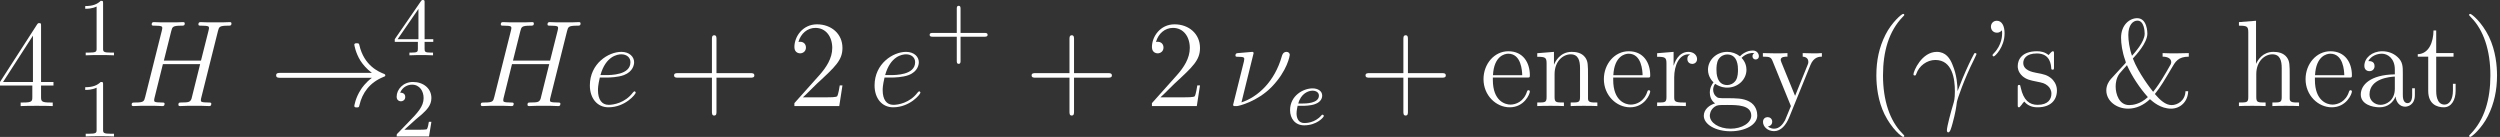 <svg width="566" height="31" viewBox="0 0 566 31" fill="none" xmlns="http://www.w3.org/2000/svg">
<rect x="0" y="0" width="566" height="31" fill="#333333" stroke="none"/>
<path d="M9.295 5.897C9.295 5.368 9.295 5.229 8.906 5.229C8.683 5.229 8.6 5.229 8.377 5.563L0 18.56V19.367H7.319V21.899C7.319 22.929 7.264 23.207 5.232 23.207H4.676V24.015C5.316 23.959 7.514 23.959 8.293 23.959C9.073 23.959 11.299 23.959 11.939 24.015V23.207H11.383C9.379 23.207 9.295 22.929 9.295 21.899V19.367H12.106V18.56H9.295V5.897ZM7.459 8.068V18.56H0.696L7.459 8.068Z" fill="white"/>
<path d="M23.338 0.705C23.338 0.204 23.301 0.186 22.8 0.186C22.039 0.928 21.056 1.373 19.293 1.373V1.985C19.794 1.985 20.796 1.985 21.872 1.484V11.002C21.872 11.689 21.817 11.911 20.054 11.911H19.404V12.524C20.165 12.468 21.761 12.468 22.596 12.468C23.431 12.468 25.045 12.468 25.805 12.524V11.911H25.156C23.394 11.911 23.338 11.689 23.338 11.002V0.705Z" fill="white"/>
<path d="M23.338 19.076C23.338 18.575 23.301 18.557 22.8 18.557C22.039 19.299 21.056 19.744 19.293 19.744V20.356C19.794 20.356 20.796 20.356 21.872 19.855V29.373C21.872 30.06 21.817 30.282 20.054 30.282H19.404V30.895C20.165 30.839 21.761 30.839 22.596 30.839C23.431 30.839 25.045 30.839 25.805 30.895V30.282H25.156C23.394 30.282 23.338 30.06 23.338 29.373V19.076Z" fill="white"/>
<path d="M49.345 7.038C49.596 6.092 49.652 5.813 51.627 5.813C52.129 5.813 52.407 5.813 52.407 5.312C52.407 5.006 52.156 5.006 51.989 5.006C51.488 5.006 50.904 5.062 50.375 5.062H47.091C46.562 5.062 45.978 5.006 45.449 5.006C45.254 5.006 44.92 5.006 44.92 5.535C44.92 5.813 45.115 5.813 45.644 5.813C47.314 5.813 47.314 6.036 47.314 6.342C47.314 6.398 47.314 6.565 47.203 6.982L45.505 13.717H37.1L38.77 7.038C39.02 6.092 39.076 5.813 41.052 5.813C41.553 5.813 41.831 5.813 41.831 5.312C41.831 5.006 41.581 5.006 41.414 5.006C40.913 5.006 40.328 5.062 39.8 5.062H36.516C35.987 5.062 35.402 5.006 34.874 5.006C34.679 5.006 34.345 5.006 34.345 5.535C34.345 5.813 34.54 5.813 35.069 5.813C36.738 5.813 36.738 6.036 36.738 6.342C36.738 6.398 36.738 6.565 36.627 6.982L32.87 21.955C32.619 22.929 32.564 23.207 30.643 23.207C30.003 23.207 29.808 23.207 29.808 23.736C29.808 24.015 30.115 24.015 30.198 24.015C30.699 24.015 31.284 23.959 31.812 23.959H35.096C35.625 23.959 36.209 24.015 36.738 24.015C36.961 24.015 37.267 24.015 37.267 23.486C37.267 23.207 37.017 23.207 36.599 23.207C34.901 23.207 34.901 22.985 34.901 22.706C34.901 22.679 34.901 22.484 34.957 22.261L36.877 14.524H45.31C44.837 16.361 43.418 22.178 43.362 22.345C43.056 23.18 42.611 23.18 40.968 23.207C40.635 23.207 40.384 23.207 40.384 23.736C40.384 24.015 40.69 24.015 40.774 24.015C41.275 24.015 41.859 23.959 42.388 23.959H45.672C46.201 23.959 46.785 24.015 47.314 24.015C47.536 24.015 47.843 24.015 47.843 23.486C47.843 23.207 47.592 23.207 47.175 23.207C45.477 23.207 45.477 22.985 45.477 22.706C45.477 22.679 45.477 22.484 45.533 22.261L49.345 7.038Z" fill="white"/>
<path d="M84.198 17.613C82.667 18.782 81.916 19.924 81.693 20.285C80.441 22.206 80.218 23.959 80.218 23.987C80.218 24.321 80.552 24.321 80.775 24.321C81.248 24.321 81.275 24.265 81.387 23.764C82.027 21.037 83.669 18.699 86.814 17.419C87.148 17.307 87.231 17.252 87.231 17.057C87.231 16.862 87.064 16.779 87.009 16.751C85.784 16.278 82.417 14.886 81.359 10.211C81.275 9.877 81.248 9.793 80.775 9.793C80.552 9.793 80.218 9.793 80.218 10.127C80.218 10.183 80.469 11.936 81.637 13.801C82.194 14.636 83.001 15.61 84.198 16.5H63.52C63.019 16.5 62.518 16.5 62.518 17.057C62.518 17.613 63.019 17.613 63.52 17.613H84.198Z" fill="white"/>
<path d="M96.128 0.519C96.128 0.148 96.128 0 95.738 0C95.497 0 95.478 0.019 95.293 0.278L89.374 8.869V9.481H94.606V11.021C94.606 11.707 94.551 11.911 93.122 11.911H92.695V12.524C94.272 12.468 94.309 12.468 95.367 12.468C96.425 12.468 96.462 12.468 98.039 12.524V11.911H97.612C96.183 11.911 96.128 11.707 96.128 11.021V9.481H98.094V8.869H96.128V0.519ZM94.736 2.022V8.869H90.024L94.736 2.022Z" fill="white"/>
<path d="M94.05 27.11C94.347 26.831 95.126 26.219 95.423 25.959C96.573 24.902 97.668 23.881 97.668 22.193C97.668 19.985 95.812 18.557 93.493 18.557C91.267 18.557 89.801 20.245 89.801 21.896C89.801 22.805 90.525 22.935 90.784 22.935C91.174 22.935 91.749 22.657 91.749 21.952C91.749 20.987 90.821 20.987 90.599 20.987C91.137 19.633 92.38 19.169 93.289 19.169C95.014 19.169 95.905 20.635 95.905 22.193C95.905 24.123 94.551 25.533 92.361 27.778L90.024 30.19C89.801 30.394 89.801 30.431 89.801 30.895H97.13L97.668 27.574H97.093C97.037 27.945 96.888 28.872 96.666 29.225C96.555 29.373 95.144 29.373 94.847 29.373H91.545L94.05 27.11Z" fill="white"/>
<path d="M128.382 7.038C128.632 6.092 128.688 5.813 130.664 5.813C131.165 5.813 131.443 5.813 131.443 5.312C131.443 5.006 131.192 5.006 131.025 5.006C130.524 5.006 129.94 5.062 129.411 5.062H126.127C125.598 5.062 125.014 5.006 124.485 5.006C124.29 5.006 123.956 5.006 123.956 5.535C123.956 5.813 124.151 5.813 124.68 5.813C126.35 5.813 126.35 6.036 126.35 6.342C126.35 6.398 126.35 6.565 126.239 6.982L124.541 13.717H116.136L117.806 7.038C118.056 6.092 118.112 5.813 120.088 5.813C120.589 5.813 120.867 5.813 120.867 5.312C120.867 5.006 120.617 5.006 120.45 5.006C119.949 5.006 119.364 5.062 118.836 5.062H115.552C115.023 5.062 114.439 5.006 113.91 5.006C113.715 5.006 113.381 5.006 113.381 5.535C113.381 5.813 113.576 5.813 114.105 5.813C115.774 5.813 115.774 6.036 115.774 6.342C115.774 6.398 115.774 6.565 115.663 6.982L111.906 21.955C111.655 22.929 111.6 23.207 109.68 23.207C109.039 23.207 108.845 23.207 108.845 23.736C108.845 24.015 109.151 24.015 109.234 24.015C109.735 24.015 110.32 23.959 110.848 23.959H114.132C114.661 23.959 115.246 24.015 115.774 24.015C115.997 24.015 116.303 24.015 116.303 23.486C116.303 23.207 116.053 23.207 115.635 23.207C113.938 23.207 113.938 22.985 113.938 22.706C113.938 22.679 113.938 22.484 113.993 22.261L115.914 14.524H124.346C123.873 16.361 122.454 22.178 122.398 22.345C122.092 23.18 121.647 23.18 120.005 23.207C119.671 23.207 119.42 23.207 119.42 23.736C119.42 24.015 119.726 24.015 119.81 24.015C120.311 24.015 120.895 23.959 121.424 23.959H124.708C125.237 23.959 125.821 24.015 126.35 24.015C126.573 24.015 126.879 24.015 126.879 23.486C126.879 23.207 126.628 23.207 126.211 23.207C124.513 23.207 124.513 22.985 124.513 22.706C124.513 22.679 124.513 22.484 124.569 22.261L128.382 7.038Z" fill="white"/>
<path d="M137.274 17.558C138.026 17.558 139.918 17.502 141.254 17.001C143.369 16.194 143.564 14.58 143.564 14.079C143.564 12.855 142.507 11.742 140.67 11.742C137.748 11.742 133.545 14.385 133.545 19.339C133.545 22.261 135.215 24.293 137.748 24.293C141.532 24.293 143.926 21.343 143.926 20.981C143.926 20.814 143.759 20.675 143.648 20.675C143.564 20.675 143.536 20.703 143.286 20.953C141.505 23.319 138.861 23.736 137.803 23.736C136.217 23.736 135.382 22.484 135.382 20.424C135.382 20.035 135.382 19.339 135.799 17.558H137.274ZM135.939 17.001C137.135 12.716 139.779 12.298 140.67 12.298C141.894 12.298 142.729 13.022 142.729 14.079C142.729 17.001 138.276 17.001 137.107 17.001H135.939Z" fill="white"/>
<path d="M162.211 17.586H169.893C170.282 17.586 170.783 17.586 170.783 17.085C170.783 16.556 170.31 16.556 169.893 16.556H162.211V8.875C162.211 8.485 162.211 7.984 161.71 7.984C161.182 7.984 161.182 8.457 161.182 8.875V16.556H153.5C153.111 16.556 152.61 16.556 152.61 17.057C152.61 17.586 153.083 17.586 153.5 17.586H161.182V25.267C161.182 25.657 161.182 26.158 161.683 26.158C162.211 26.158 162.211 25.684 162.211 25.267V17.586Z" fill="white"/>
<path d="M190.732 19.339H190.119C190.036 19.812 189.813 21.343 189.535 21.788C189.34 22.039 187.754 22.039 186.919 22.039H181.77C182.522 21.398 184.219 19.617 184.943 18.949C189.173 15.053 190.732 13.606 190.732 10.851C190.732 7.65 188.199 5.507 184.971 5.507C181.742 5.507 179.85 8.263 179.85 10.656C179.85 12.075 181.075 12.075 181.158 12.075C181.742 12.075 182.466 11.658 182.466 10.767C182.466 9.988 181.937 9.459 181.158 9.459C180.908 9.459 180.852 9.459 180.768 9.487C181.297 7.595 182.8 6.314 184.609 6.314C186.975 6.314 188.422 8.29 188.422 10.851C188.422 13.216 187.058 15.276 185.472 17.057L179.85 23.347V24.015H190.008L190.732 19.339Z" fill="white"/>
<path d="M201.731 17.558C202.483 17.558 204.375 17.502 205.711 17.001C207.826 16.194 208.021 14.58 208.021 14.079C208.021 12.855 206.963 11.742 205.127 11.742C202.204 11.742 198.002 14.385 198.002 19.339C198.002 22.261 199.672 24.293 202.204 24.293C205.989 24.293 208.383 21.343 208.383 20.981C208.383 20.814 208.216 20.675 208.104 20.675C208.021 20.675 207.993 20.703 207.743 20.953C205.961 23.319 203.318 23.736 202.26 23.736C200.674 23.736 199.839 22.484 199.839 20.424C199.839 20.035 199.839 19.339 200.256 17.558H201.731ZM200.395 17.001C201.592 12.716 204.236 12.298 205.127 12.298C206.351 12.298 207.186 13.022 207.186 14.079C207.186 17.001 202.733 17.001 201.564 17.001H200.395Z" fill="white"/>
<path d="M217.469 8.312H222.924C223.183 8.312 223.591 8.312 223.591 7.885C223.591 7.458 223.183 7.458 222.924 7.458H217.469V1.985C217.469 1.725 217.469 1.317 217.042 1.317C216.615 1.317 216.615 1.725 216.615 1.985V7.458H211.142C210.882 7.458 210.474 7.458 210.474 7.885C210.474 8.312 210.882 8.312 211.142 8.312H216.615V13.785C216.615 14.045 216.615 14.453 217.042 14.453C217.469 14.453 217.469 14.045 217.469 13.785V8.312Z" fill="white"/>
<path d="M243.16 17.586H250.842C251.231 17.586 251.732 17.586 251.732 17.085C251.732 16.556 251.259 16.556 250.842 16.556H243.16V8.875C243.16 8.485 243.16 7.984 242.659 7.984C242.131 7.984 242.131 8.457 242.131 8.875V16.556H234.45C234.06 16.556 233.559 16.556 233.559 17.057C233.559 17.586 234.032 17.586 234.45 17.586H242.131V25.267C242.131 25.657 242.131 26.158 242.632 26.158C243.16 26.158 243.16 25.684 243.16 25.267V17.586Z" fill="white"/>
<path d="M271.681 19.339H271.068C270.985 19.812 270.762 21.343 270.484 21.788C270.289 22.039 268.703 22.039 267.868 22.039H262.719C263.471 21.398 265.168 19.617 265.892 18.949C270.122 15.053 271.681 13.606 271.681 10.851C271.681 7.65 269.148 5.507 265.92 5.507C262.691 5.507 260.799 8.263 260.799 10.656C260.799 12.075 262.024 12.075 262.107 12.075C262.691 12.075 263.415 11.658 263.415 10.767C263.415 9.988 262.886 9.459 262.107 9.459C261.857 9.459 261.801 9.459 261.717 9.487C262.246 7.595 263.749 6.314 265.558 6.314C267.924 6.314 269.371 8.29 269.371 10.851C269.371 13.216 268.007 15.276 266.421 17.057L260.799 23.347V24.015H270.957L271.681 19.339Z" fill="white"/>
<path d="M283.821 12.02C283.821 11.908 283.738 11.742 283.515 11.742C283.32 11.742 280.704 11.992 280.287 12.02C279.981 12.048 279.703 12.075 279.703 12.576C279.703 12.855 279.925 12.855 280.315 12.855C281.623 12.855 281.706 13.05 281.706 13.356C281.706 13.467 281.651 13.801 281.623 13.912L279.174 23.736C279.174 23.848 279.257 24.015 279.452 24.015H280.036C280.426 24.015 284.656 23.013 287.912 19.673C291.503 15.972 292.004 12.549 292.004 12.437C292.004 11.992 291.642 11.742 291.28 11.742C290.473 11.742 290.278 12.493 290.222 12.688C288.58 18.504 284.768 21.955 281.066 23.18L283.821 12.02Z" fill="white"/>
<path d="M294.892 23.959C295.3 23.959 296.692 23.94 297.675 23.588C299.289 23.031 299.345 21.918 299.345 21.64C299.345 20.601 298.362 20.007 297.156 20.007C295.059 20.007 292.072 21.658 292.072 24.942C292.072 26.835 293.222 28.375 295.263 28.375C298.158 28.375 299.716 26.519 299.716 26.26C299.716 26.093 299.53 25.963 299.419 25.963C299.308 25.963 299.252 26.018 299.159 26.13C297.694 27.855 295.616 27.855 295.3 27.855C293.946 27.855 293.538 26.705 293.538 25.666C293.538 25.109 293.705 24.274 293.779 23.959H294.892ZM293.927 23.439C294.521 21.176 296.209 20.527 297.156 20.527C297.898 20.527 298.603 20.898 298.603 21.64C298.603 23.439 295.56 23.439 294.781 23.439H293.927Z" fill="white"/>
<path d="M318.756 17.586H326.437C326.827 17.586 327.328 17.586 327.328 17.085C327.328 16.556 326.855 16.556 326.437 16.556H318.756V8.875C318.756 8.485 318.756 7.984 318.255 7.984C317.726 7.984 317.726 8.457 317.726 8.875V16.556H310.045C309.656 16.556 309.155 16.556 309.155 17.057C309.155 17.586 309.628 17.586 310.045 17.586H317.726V25.267C317.726 25.657 317.726 26.158 318.227 26.158C318.756 26.158 318.756 25.684 318.756 25.267V17.586Z" fill="white"/>
<path d="M345.69 17.558C346.302 17.558 346.358 17.558 346.358 17.029C346.358 14.218 344.855 11.602 341.487 11.602C338.315 11.602 335.866 14.469 335.866 17.92C335.866 21.593 338.704 24.293 341.794 24.293C345.105 24.293 346.358 21.287 346.358 20.703C346.358 20.536 346.219 20.424 346.052 20.424C345.829 20.424 345.773 20.564 345.718 20.703C344.994 23.041 343.129 23.681 341.961 23.681C340.792 23.681 337.981 22.901 337.981 18.087V17.558H345.69ZM338.009 17.029C338.231 12.66 340.68 12.159 341.46 12.159C344.438 12.159 344.604 16.083 344.632 17.029H338.009Z" fill="white"/>
<path d="M359.526 17.252C359.526 14.664 359.527 13.884 358.886 12.994C358.079 11.908 356.771 11.742 355.825 11.742C353.126 11.742 352.068 14.051 351.845 14.608H351.817V11.742L348.033 12.048V12.855C349.925 12.855 350.148 13.05 350.148 14.413V21.955C350.148 23.208 349.842 23.208 348.033 23.208V24.015C348.756 23.959 350.259 23.959 351.038 23.959C351.845 23.959 353.348 23.959 354.072 24.015V23.208C352.291 23.208 351.957 23.208 351.957 21.955V16.779C351.957 13.857 353.877 12.298 355.602 12.298C357.328 12.298 357.718 13.717 357.718 15.415V21.955C357.718 23.208 357.411 23.208 355.602 23.208V24.015C356.326 23.959 357.829 23.959 358.608 23.959C359.415 23.959 360.918 23.959 361.642 24.015V23.208C360.25 23.208 359.554 23.208 359.526 22.373V17.252Z" fill="white"/>
<path d="M372.94 17.558C373.552 17.558 373.608 17.558 373.608 17.029C373.608 14.218 372.105 11.602 368.738 11.602C365.565 11.602 363.116 14.469 363.116 17.92C363.116 21.593 365.955 24.293 369.044 24.293C372.356 24.293 373.608 21.287 373.608 20.703C373.608 20.536 373.469 20.424 373.302 20.424C373.079 20.424 373.024 20.564 372.968 20.703C372.244 23.041 370.38 23.681 369.211 23.681C368.042 23.681 365.231 22.901 365.231 18.087V17.558H372.94ZM365.259 17.029C365.482 12.66 367.931 12.159 368.71 12.159C371.688 12.159 371.855 16.083 371.883 17.029H365.259Z" fill="white"/>
<path d="M379.04 17.53C379.04 14.831 380.153 12.298 382.296 12.298C382.519 12.298 382.575 12.298 382.686 12.326C382.463 12.437 382.018 12.604 382.018 13.356C382.018 14.163 382.658 14.469 383.103 14.469C383.66 14.469 384.217 14.107 384.217 13.356C384.217 12.521 383.465 11.742 382.268 11.742C379.903 11.742 379.096 14.302 378.929 14.831H378.901V11.742L375.172 12.048V12.855C377.064 12.855 377.287 13.05 377.287 14.413V21.955C377.287 23.208 376.981 23.208 375.172 23.208V24.015C375.951 23.959 377.482 23.959 378.316 23.959C379.068 23.959 381.044 23.959 381.684 24.015V23.208H381.127C379.096 23.208 379.04 22.901 379.04 21.899V17.53Z" fill="white"/>
<path d="M388.302 18.977C389.61 19.84 390.723 19.84 391.029 19.84C393.534 19.84 395.398 17.948 395.398 15.805C395.398 15.053 395.176 13.996 394.285 13.105C395.37 11.992 396.678 11.992 396.818 11.992C396.929 11.992 397.068 11.992 397.179 12.048C396.901 12.159 396.762 12.437 396.762 12.743C396.762 13.133 397.04 13.467 397.486 13.467C397.708 13.467 398.209 13.328 398.209 12.716C398.209 12.215 397.82 11.435 396.845 11.435C395.398 11.435 394.313 12.326 393.923 12.743C393.088 12.103 392.114 11.741 391.057 11.741C388.552 11.741 386.687 13.634 386.687 15.777C386.687 17.363 387.661 18.393 387.94 18.643C387.606 19.061 387.105 19.868 387.105 20.953C387.105 22.567 388.079 23.263 388.302 23.402C387.021 23.764 385.741 24.766 385.741 26.213C385.741 28.134 388.357 29.72 391.78 29.72C395.092 29.72 397.847 28.245 397.847 26.158C397.847 25.462 397.653 23.82 395.983 22.957C394.563 22.233 393.172 22.233 390.778 22.233C389.081 22.233 388.886 22.233 388.385 21.705C388.107 21.426 387.856 20.898 387.856 20.313C387.856 19.84 388.023 19.367 388.302 18.977ZM391.057 19.256C388.608 19.256 388.608 16.445 388.608 15.805C388.608 15.304 388.608 14.163 389.081 13.411C389.61 12.604 390.444 12.326 391.029 12.326C393.478 12.326 393.478 15.137 393.478 15.777C393.478 16.278 393.478 17.419 393.005 18.17C392.476 18.977 391.641 19.256 391.057 19.256ZM391.808 29.135C389.136 29.135 387.105 27.772 387.105 26.185C387.105 25.963 387.16 24.877 388.218 24.154C388.83 23.764 389.081 23.764 391.029 23.764C393.339 23.764 396.484 23.764 396.484 26.185C396.484 27.827 394.369 29.135 391.808 29.135Z" fill="white"/>
<path d="M409.886 14.719C410.638 12.855 411.946 12.827 412.474 12.827V12.02C411.667 12.075 411.278 12.075 410.387 12.075C409.747 12.075 409.691 12.075 408.133 12.02V12.827C409.163 12.883 409.413 13.523 409.413 14.024C409.413 14.274 409.357 14.413 409.246 14.691L406.407 21.705L403.318 14.135C403.151 13.745 403.151 13.578 403.151 13.55C403.151 12.827 404.125 12.827 404.682 12.827V12.02C403.958 12.075 402.595 12.075 401.815 12.075C400.758 12.075 400.702 12.075 399.116 12.02V12.827C400.73 12.827 400.953 12.966 401.314 13.829L405.461 24.015C404.237 26.965 404.237 27.02 404.125 27.243C403.652 28.078 402.901 29.135 401.648 29.135C400.786 29.135 400.257 28.634 400.257 28.634C400.257 28.634 401.231 28.523 401.231 27.549C401.231 26.881 400.702 26.519 400.201 26.519C399.728 26.519 399.144 26.798 399.144 27.605C399.144 28.662 400.173 29.692 401.648 29.692C403.207 29.692 404.348 28.328 405.071 26.575L409.886 14.719Z" fill="white"/>
<path d="M431.125 30.777C431.125 30.694 431.125 30.638 430.652 30.165C427.869 27.354 426.311 22.762 426.311 17.085C426.311 11.686 427.619 7.038 430.847 3.754C431.125 3.504 431.125 3.448 431.125 3.364C431.125 3.198 430.986 3.142 430.875 3.142C430.513 3.142 428.231 5.146 426.867 7.873C425.448 10.684 424.808 13.662 424.808 17.085C424.808 19.562 425.197 22.874 426.645 25.851C428.287 29.191 430.569 31 430.875 31C430.986 31 431.125 30.944 431.125 30.777Z" fill="white"/>
<path d="M443.197 20.619C443.142 19.256 443.086 17.113 442.029 14.608C441.472 13.216 440.526 11.742 438.494 11.742C435.071 11.742 433.206 16.111 433.206 16.834C433.206 17.085 433.401 17.085 433.485 17.085C433.735 17.085 433.735 17.029 433.874 16.667C434.459 14.942 436.24 13.578 438.16 13.578C442.029 13.578 442.585 17.892 442.585 20.647C442.585 22.401 442.39 22.985 442.223 23.541C441.695 25.267 440.776 28.718 440.776 29.497C440.776 29.72 440.86 29.97 441.082 29.97C441.5 29.97 441.75 29.052 442.056 27.939C442.724 25.49 442.891 24.265 443.03 23.152C443.114 22.484 444.7 17.892 446.899 13.523C447.094 13.077 447.483 12.326 447.483 12.242C447.483 12.215 447.456 12.02 447.205 12.02C447.149 12.02 447.01 12.02 446.955 12.131C446.899 12.187 445.925 14.079 445.09 15.972C444.672 16.918 444.116 18.17 443.197 20.619Z" fill="white"/>
<path d="M453.224 6.843C453.252 7.038 453.28 7.177 453.28 7.539C453.28 7.929 453.28 10.183 451.36 12.103C451.109 12.354 451.109 12.409 451.109 12.493C451.109 12.632 451.248 12.771 451.388 12.771C451.638 12.771 453.837 10.712 453.837 7.539C453.837 5.814 453.197 4.7 452.083 4.7C451.276 4.7 450.747 5.313 450.747 6.036C450.747 6.788 451.276 7.4 452.111 7.4C452.863 7.4 453.224 6.871 453.224 6.843Z" fill="white"/>
<path d="M465.024 12.242C465.024 11.741 465.024 11.602 464.746 11.602C464.523 11.602 463.994 12.215 463.8 12.465C462.937 11.769 462.074 11.602 461.184 11.602C457.816 11.602 456.814 13.439 456.814 14.97C456.814 15.276 456.814 16.25 457.872 17.224C458.762 18.003 459.709 18.198 460.989 18.449C462.519 18.755 462.881 18.838 463.577 19.395C464.078 19.812 464.44 20.424 464.44 21.204C464.44 22.401 463.744 23.736 461.295 23.736C459.458 23.736 458.122 22.679 457.51 19.896C457.399 19.395 457.399 19.367 457.371 19.339C457.315 19.228 457.204 19.228 457.12 19.228C456.814 19.228 456.814 19.367 456.814 19.868V23.653C456.814 24.154 456.814 24.293 457.092 24.293C457.232 24.293 457.259 24.265 457.733 23.681C457.872 23.486 457.872 23.43 458.289 22.985C459.347 24.293 460.85 24.293 461.323 24.293C464.245 24.293 465.692 22.679 465.692 20.48C465.692 18.977 464.774 18.087 464.523 17.836C463.521 16.974 462.77 16.807 460.933 16.473C460.098 16.306 458.067 15.916 458.067 14.246C458.067 13.383 458.651 12.103 461.156 12.103C464.189 12.103 464.356 14.691 464.412 15.554C464.44 15.777 464.635 15.777 464.718 15.777C465.024 15.777 465.024 15.638 465.024 15.137V12.242Z" fill="white"/>
<path d="M477.899 17.892C477.425 18.421 476.869 19.339 476.869 20.452C476.869 22.873 479.179 24.599 481.795 24.599C483.659 24.599 485.329 23.792 486.749 22.456C487.444 23.068 489.17 24.599 491.535 24.599C493.623 24.599 495.348 23.012 495.404 20.647H494.792C494.736 22.762 493.01 23.792 491.647 23.792C490.283 23.792 489.031 22.651 487.862 21.287C489.17 19.673 490.116 18.031 491.563 15.582C492.537 13.884 493.122 12.854 495.543 12.827V12.02C494.625 12.047 493.706 12.075 492.788 12.075C492.036 12.075 490.255 12.075 489.615 12.02V12.827C490.784 12.827 491.563 13.272 491.563 14.051C491.563 14.162 491.563 14.329 491.452 14.552C490.895 15.582 490.144 16.834 489.448 17.975C488.446 19.589 487.584 20.647 487.472 20.786C486.999 20.202 484.16 16.584 482.88 13.244C483.604 12.465 486.164 9.71 486.164 7.622C486.164 7.344 486.136 4.116 483.854 4.116C482.157 4.116 480.209 5.619 480.209 8.541C480.209 9.849 480.459 11.741 481.155 13.662C481.21 13.856 481.294 14.079 481.294 14.135C481.294 14.218 481.155 14.357 481.099 14.413L477.899 17.892ZM482.685 12.632C482.101 11.018 481.85 9.125 481.85 7.901C481.85 5.646 482.908 4.672 483.91 4.672C485.441 4.672 485.552 7.094 485.552 7.65C485.552 9.459 483.27 11.964 482.685 12.632ZM481.544 14.747C482.658 17.279 484.494 20.007 486.276 21.983C484.55 23.597 482.852 23.792 482.045 23.792C479.763 23.792 478.984 21.287 478.984 19.589C478.984 18.866 479.095 17.697 479.847 16.667C479.875 16.584 481.322 14.997 481.544 14.747Z" fill="white"/>
<path d="M518.39 17.252C518.39 14.664 518.39 13.884 517.75 12.994C516.943 11.909 515.635 11.742 514.689 11.742C512.296 11.742 511.182 13.55 510.793 14.413H510.765V4.7L506.896 5.007V5.814C508.789 5.814 509.012 6.008 509.012 7.372V21.955C509.012 23.208 508.705 23.208 506.896 23.208V24.015C507.62 23.959 509.123 23.959 509.902 23.959C510.709 23.959 512.212 23.959 512.936 24.015V23.208C511.155 23.208 510.821 23.208 510.821 21.955V16.779C510.821 13.857 512.741 12.298 514.466 12.298C516.192 12.298 516.581 13.717 516.581 15.415V21.955C516.581 23.208 516.275 23.208 514.466 23.208V24.015C515.19 23.959 516.693 23.959 517.472 23.959C518.279 23.959 519.782 23.959 520.506 24.015V23.208C519.114 23.208 518.418 23.208 518.39 22.373V17.252Z" fill="white"/>
<path d="M531.804 17.558C532.416 17.558 532.472 17.558 532.472 17.029C532.472 14.218 530.969 11.602 527.602 11.602C524.429 11.602 521.98 14.469 521.98 17.92C521.98 21.593 524.819 24.293 527.908 24.293C531.22 24.293 532.472 21.287 532.472 20.703C532.472 20.536 532.333 20.424 532.166 20.424C531.943 20.424 531.888 20.564 531.832 20.703C531.108 23.041 529.244 23.681 528.075 23.681C526.906 23.681 524.095 22.901 524.095 18.087V17.558H531.804ZM524.123 17.029C524.346 12.66 526.795 12.159 527.574 12.159C530.552 12.159 530.719 16.083 530.747 17.029H524.123Z" fill="white"/>
<path d="M543.999 16.584C543.999 15.081 543.999 13.968 542.774 12.883C541.8 11.992 540.548 11.602 539.323 11.602C537.041 11.602 535.288 13.105 535.288 14.914C535.288 15.721 535.817 16.111 536.457 16.111C537.125 16.111 537.598 15.638 537.598 14.97C537.598 13.829 536.596 13.829 536.179 13.829C536.819 12.66 538.155 12.159 539.268 12.159C540.548 12.159 542.19 13.216 542.19 15.721V16.834C536.596 16.918 534.481 19.256 534.481 21.399C534.481 23.597 537.041 24.293 538.739 24.293C540.576 24.293 541.828 23.18 542.357 21.844C542.468 23.152 543.331 24.154 544.528 24.154C545.112 24.154 546.726 23.764 546.726 21.538V19.979H546.114V21.538C546.114 23.124 545.446 23.347 545.056 23.347C543.999 23.347 543.999 21.872 543.999 21.454V16.584ZM542.19 20.091C542.19 22.818 540.158 23.736 538.962 23.736C537.598 23.736 536.457 22.734 536.457 21.399C536.457 17.725 541.188 17.391 542.19 17.335V20.091Z" fill="white"/>
<path d="M551.557 12.827H555.481V12.02H551.557V6.899H550.945C550.917 9.515 549.915 12.187 547.382 12.27V12.827H549.748V20.564C549.748 23.653 551.807 24.293 553.282 24.293C555.036 24.293 555.954 22.567 555.954 20.564V18.977H555.342V20.508C555.342 22.512 554.535 23.681 553.449 23.681C551.557 23.681 551.557 21.092 551.557 20.619V12.827Z" fill="white"/>
<path d="M565.327 17.085C565.327 14.97 565.049 11.519 563.49 8.29C561.848 4.951 559.566 3.142 559.26 3.142C559.149 3.142 559.01 3.198 559.01 3.364C559.01 3.448 559.01 3.504 559.483 3.977C562.266 6.788 563.824 11.38 563.824 17.057C563.824 22.456 562.516 27.104 559.288 30.388C559.01 30.638 559.01 30.694 559.01 30.777C559.01 30.944 559.149 31 559.26 31C559.622 31 561.904 28.996 563.268 26.269C564.687 23.43 565.327 20.424 565.327 17.085Z" fill="white"/>
</svg>
